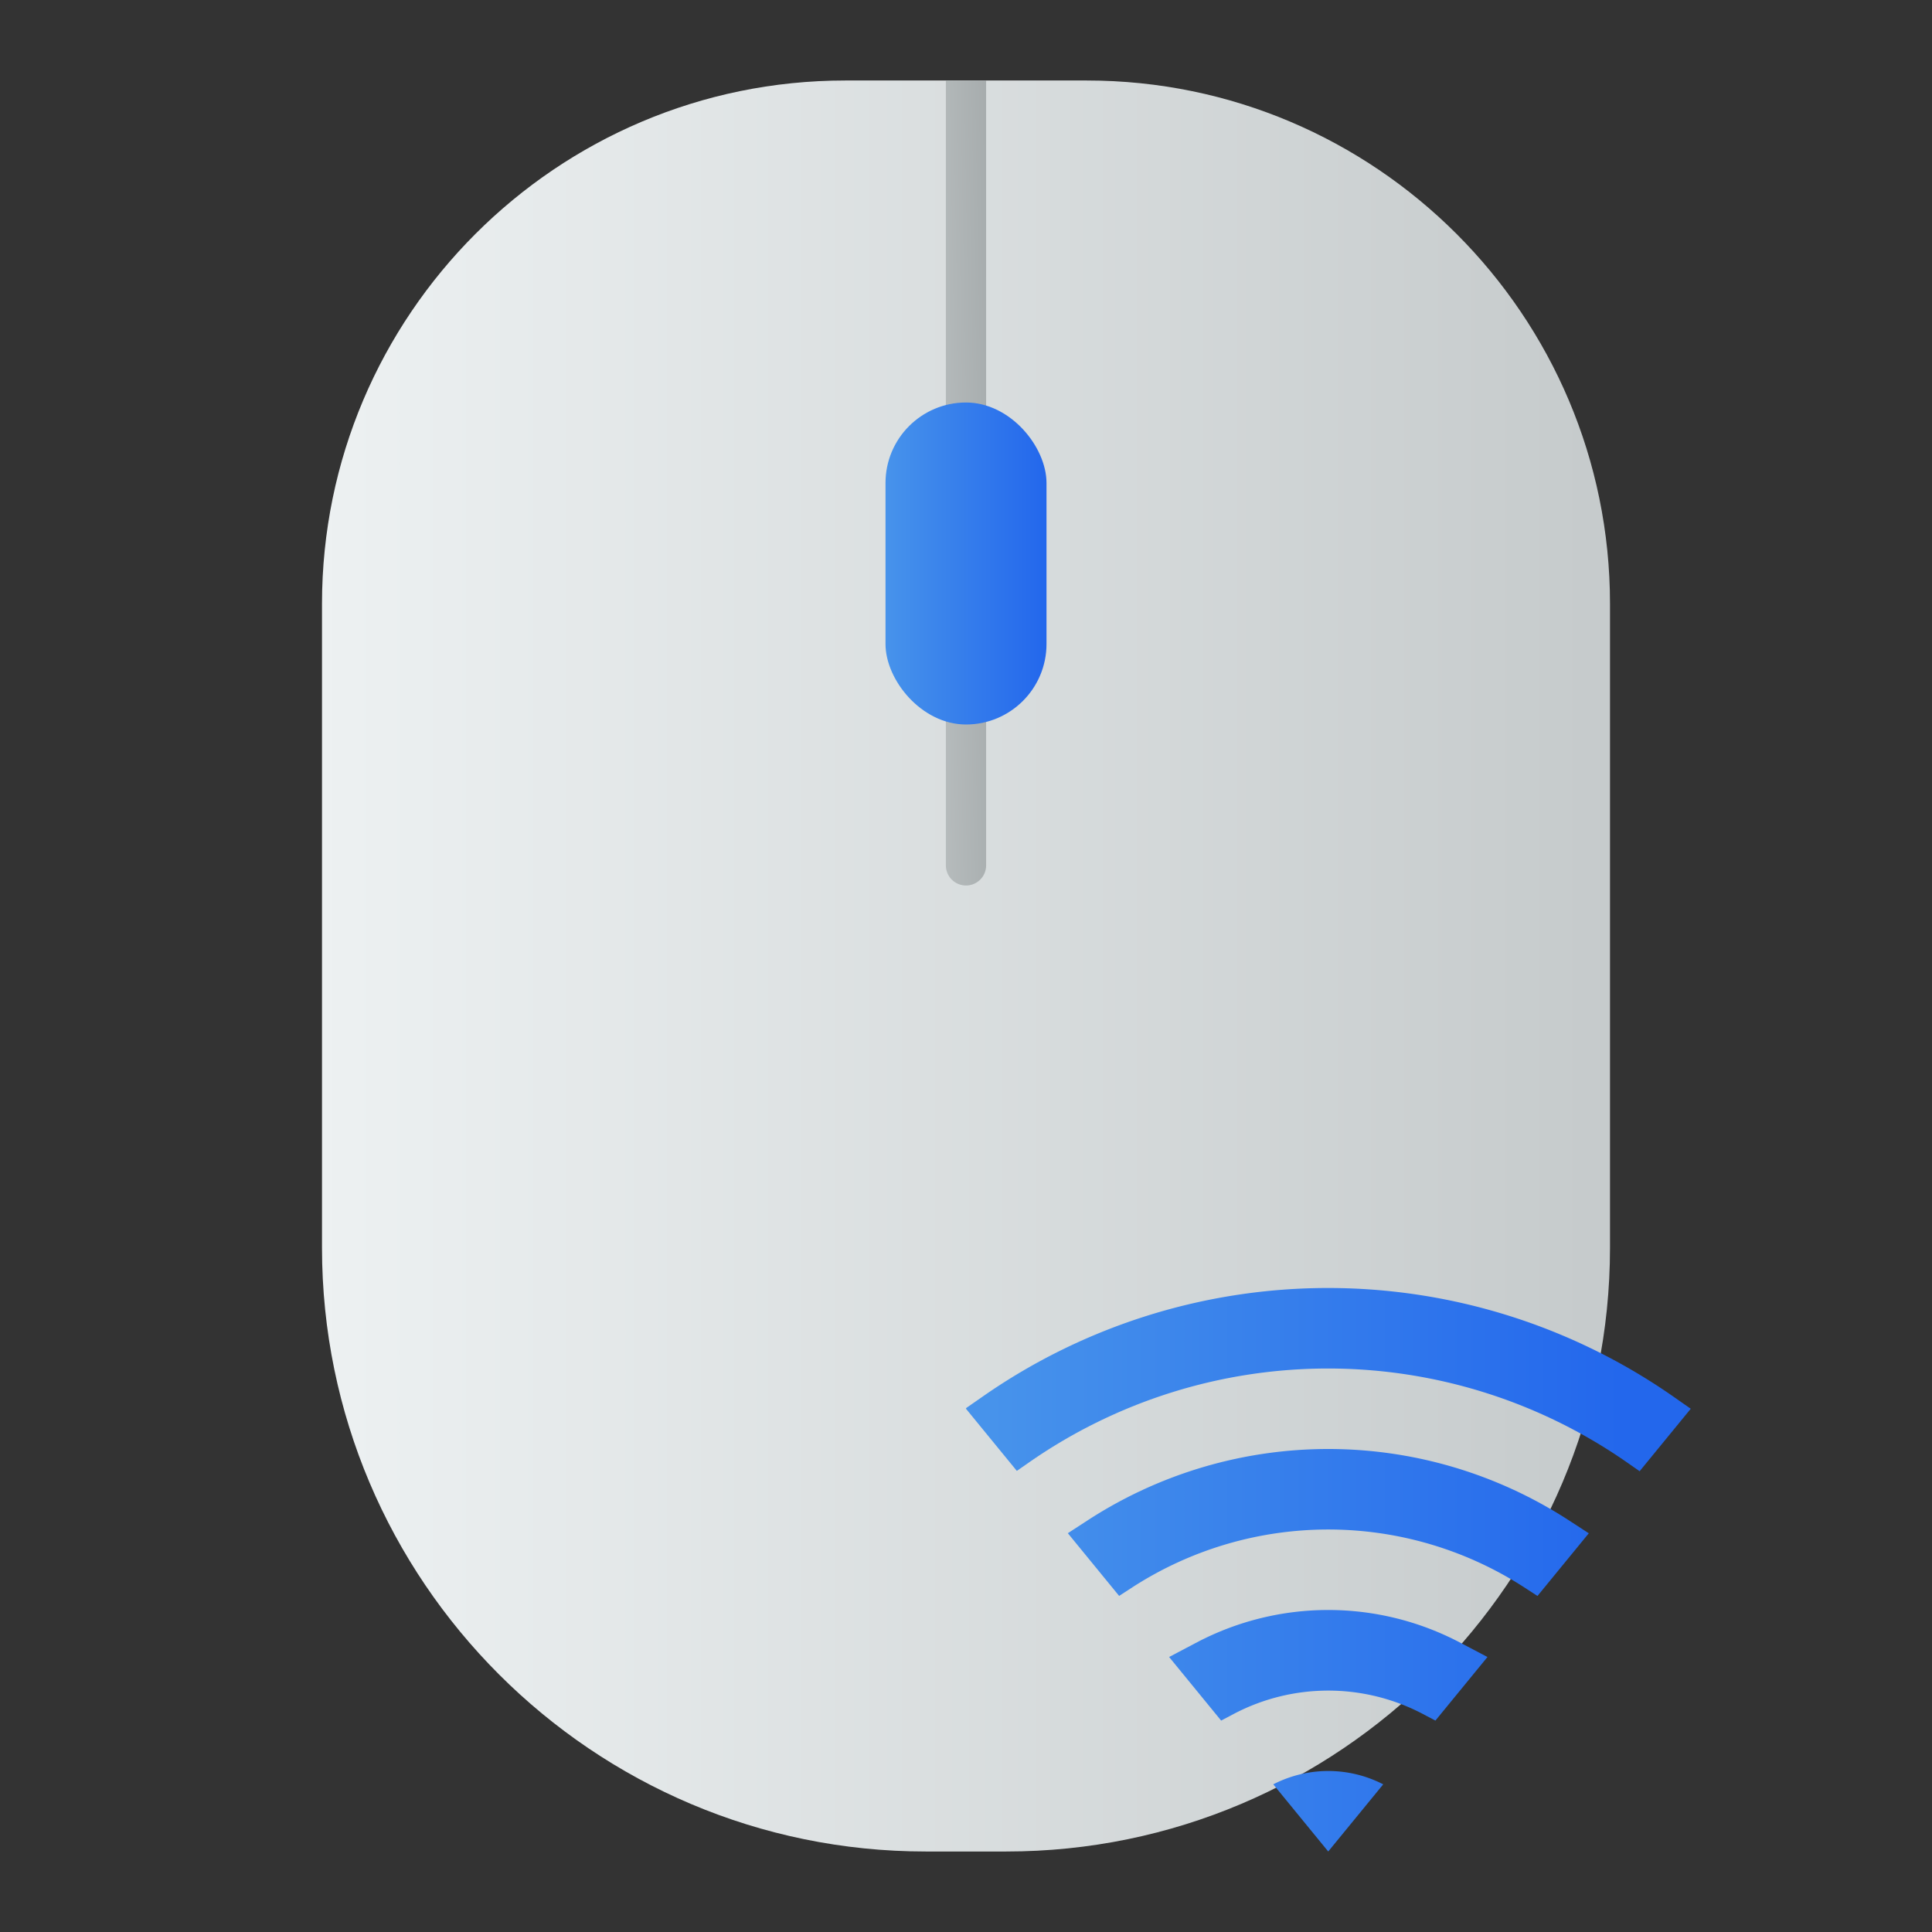 <?xml version="1.0" encoding="UTF-8" standalone="no"?> <svg id="Layer_1" data-name="Layer 1" xmlns="http://www.w3.org/2000/svg" xmlns:xlink="http://www.w3.org/1999/xlink" viewBox="0 0 512 512"><rect x="0" y="0" width="512" height="512" fill="#333333" stroke="none"/><defs><style>.cls-1{fill:url(#linear-gradient);}.cls-2{fill:url(#linear-gradient-2);}.cls-3{fill:url(#linear-gradient-3);}.cls-4{fill:url(#linear-gradient-4);}.cls-5{fill:url(#linear-gradient-5);}.cls-6{fill:url(#linear-gradient-6);}.cls-7{fill:url(#linear-gradient-7);}.cls-8{fill:url(#linear-gradient-8);}</style><linearGradient id="linear-gradient" x1="83.571" y1="256" x2="421.056" y2="256" gradientUnits="userSpaceOnUse"><stop offset="0" stop-color="#edf1f2"/><stop offset="1" stop-color="#c6cbcc"/></linearGradient><linearGradient id="linear-gradient-2" x1="232.795" y1="75.027" x2="269.438" y2="74.385" gradientUnits="userSpaceOnUse"><stop offset="0" stop-color="#c6cbcc"/><stop offset="1" stop-color="#9fa5a6"/></linearGradient><linearGradient id="linear-gradient-3" x1="235.041" y1="203.034" x2="271.684" y2="202.392" xlink:href="#linear-gradient-2"/><linearGradient id="linear-gradient-4" x1="234.667" y1="149.333" x2="277.333" y2="149.333" gradientUnits="userSpaceOnUse"><stop offset="0" stop-color="#4793eb"/><stop offset="1" stop-color="#2367ec"/></linearGradient><linearGradient id="linear-gradient-5" x1="262.571" y1="365.61" x2="429.714" y2="365.61" xlink:href="#linear-gradient-4"/><linearGradient id="linear-gradient-6" x1="262.571" y1="403.473" x2="429.714" y2="403.473" xlink:href="#linear-gradient-4"/><linearGradient id="linear-gradient-7" x1="262.571" y1="441.324" x2="429.714" y2="441.324" xlink:href="#linear-gradient-4"/><linearGradient id="linear-gradient-8" x1="262.571" y1="480" x2="429.714" y2="480" xlink:href="#linear-gradient-4"/></defs><path class="cls-1" d="M288,21.333H224C147.536,21.333,85.333,83.539,85.333,160V330.667c0,88.224,71.776,160,160,160h21.334c88.224,0,160-71.776,160-160V160C426.667,83.539,364.464,21.333,288,21.333Z"/><path class="cls-2" d="M250.667,21.333V122.667a5.333,5.333,0,0,0,10.666,0V21.333Z"/><path class="cls-3" d="M256,234.667a5.334,5.334,0,0,1-5.333-5.334V176a5.333,5.333,0,0,1,10.666,0v53.333A5.334,5.334,0,0,1,256,234.667Z"/><rect class="cls-4" x="234.667" y="106.667" width="42.667" height="85.333" rx="21.333"/><path class="cls-5" d="M443.344,370.031a159.929,159.929,0,0,0-182.714-.073l-4.574,3.179c-.036.124-.056.2-.056.2L269.471,389.8l3.336-2.319a138.591,138.591,0,0,1,158.308.031l3.4,2.377,13.553-16.554Z"/><path class="cls-6" d="M415.411,402.677a116.983,116.983,0,0,0-126.822,0l-5.6,3.641,13.593,16.613,3.634-2.358a95.605,95.605,0,0,1,103.572,0l3.658,2.374,13.6-16.61Z"/><path class="cls-7" d="M386.734,435.2a74.936,74.936,0,0,0-69.468,0l-7.438,3.92,13.788,16.852,3.6-1.9a53.825,53.825,0,0,1,49.572,0l3.612,1.9,13.793-16.848Z"/><path class="cls-8" d="M352,469.333a31.823,31.823,0,0,0-14.569,3.533l14.562,17.8,14.576-17.8A31.82,31.82,0,0,0,352,469.333Z"/></svg>